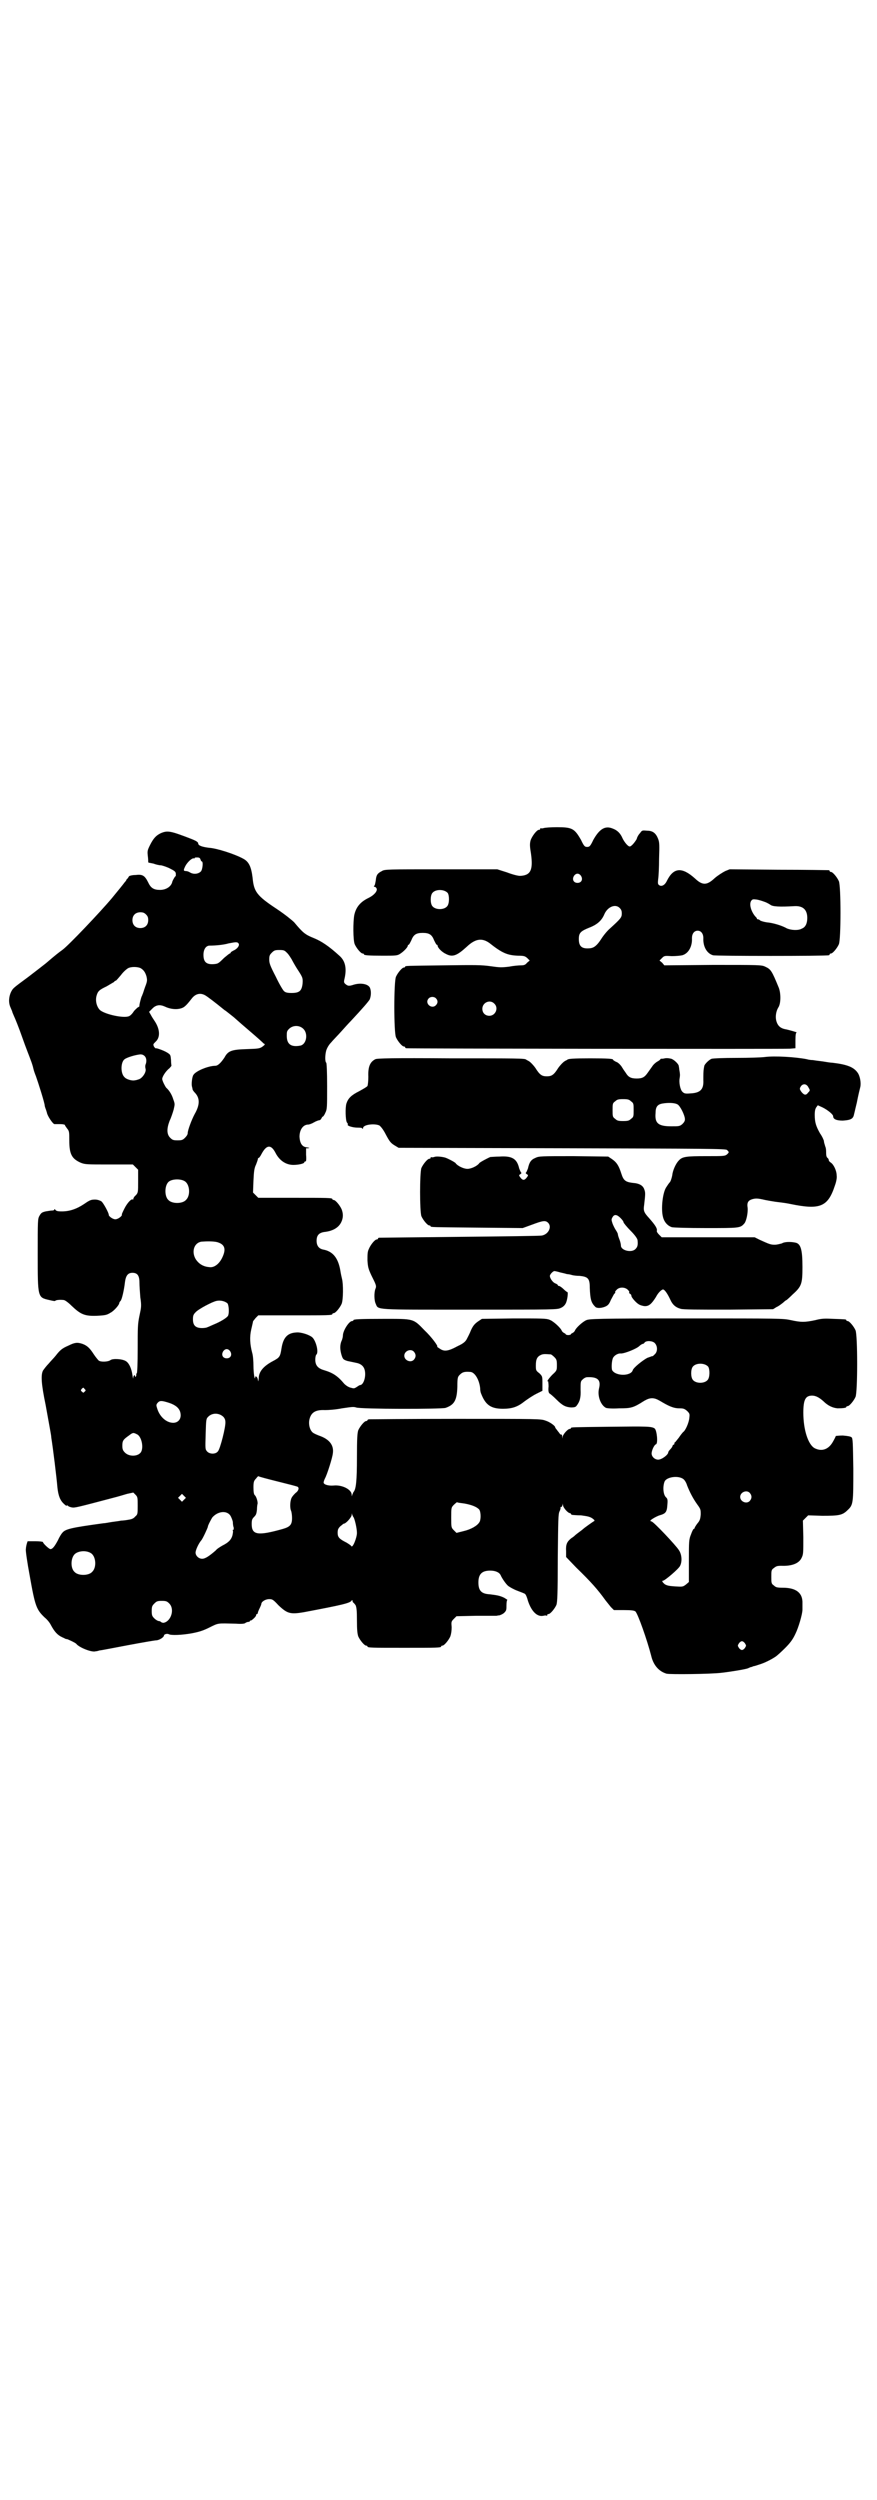 <?xml version="1.0" standalone="no"?>
<!DOCTYPE svg PUBLIC "-//W3C//DTD SVG 20010904//EN"
 "http://www.w3.org/TR/2001/REC-SVG-20010904/DTD/svg10.dtd">
<svg version="1.0" xmlns="http://www.w3.org/2000/svg"
 width="1000pt" height="2850pt" viewBox="0 0 1000 2850"
 preserveAspectRatio="xMidYMid meet">
<g transform="translate(0,2850) scale(0.5,-0.5)"
fill="#000000" stroke="none">
<path d="M1240 3812 c-3 -1 -6 -1 -7 0 0 0 -1 0 -1 -2 0 -1 -1 -2 -3 -2 -5 0
-16 -15 -19 -24 -2 -8 -2 -13 1 -31 5 -37 -1 -49 -25 -50 -5 0 -17 3 -30 8
l-22 7 -128 0 c-122 0 -129 0 -135 -4 -10 -5 -13 -9 -14 -21 -1 -6 -2 -11 -3
-12 -2 -2 -2 -3 1 -3 1 0 3 -2 4 -4 2 -6 -6 -15 -18 -21 -19 -9 -29 -21 -33
-39 -3 -15 -3 -58 1 -67 4 -9 14 -21 18 -21 2 0 3 -1 3 -2 0 -2 10 -3 43 -3
28 0 33 0 39 4 8 5 18 15 18 19 0 1 1 2 2 2 1 0 3 4 6 10 5 13 11 17 26 17 15
0 21 -4 26 -17 3 -6 5 -10 6 -10 1 0 2 -1 2 -2 0 -5 10 -15 19 -19 15 -8 25
-4 47 16 20 19 35 21 52 9 29 -23 41 -28 65 -29 14 0 16 -1 21 -5 l6 -6 -6 -5
c-4 -5 -7 -6 -14 -6 -5 0 -17 -1 -27 -3 -17 -2 -21 -2 -42 1 -21 3 -35 3 -107
2 -86 -1 -88 -1 -88 -3 0 -1 -1 -2 -3 -2 -4 0 -14 -12 -18 -21 -5 -11 -5 -127
0 -138 4 -9 14 -21 18 -21 2 0 3 -1 3 -2 0 -1 1 -2 3 -2 4 -1 862 -2 875 -1
l12 1 0 18 c0 13 1 18 3 18 2 0 -15 5 -24 7 -13 2 -20 8 -23 21 -2 9 0 21 5
29 6 9 6 32 1 45 -16 39 -18 42 -31 48 -8 4 -14 4 -119 4 l-111 -1 -5 6 -6 5
6 6 c5 5 6 5 22 4 9 0 20 1 24 2 14 4 23 20 22 39 0 10 5 17 13 17 8 0 13 -7
13 -17 -1 -19 8 -35 22 -39 6 -2 256 -2 264 0 1 0 2 1 2 2 0 1 1 2 3 2 4 0 14
12 18 21 5 11 5 133 0 144 -4 9 -14 21 -18 21 -2 0 -3 1 -3 2 0 1 -1 2 -2 2
-2 0 -53 1 -114 1 l-112 1 -10 -4 c-6 -3 -17 -10 -24 -16 -18 -17 -28 -17 -45
-1 -30 27 -49 25 -64 -5 -5 -11 -13 -14 -18 -10 -3 2 -3 5 -2 14 1 6 2 27 2
46 1 31 1 37 -2 45 -5 13 -12 19 -25 19 -11 1 -12 1 -16 -5 -3 -3 -7 -9 -8
-14 -4 -7 -12 -17 -16 -17 -4 0 -12 10 -16 18 -5 12 -12 19 -23 23 -17 7 -30
-1 -44 -26 -7 -15 -9 -16 -14 -16 -5 0 -7 1 -14 16 -15 26 -20 29 -55 29 -14
0 -27 -1 -30 -2z m85 -109 c5 -8 1 -16 -8 -16 -9 0 -13 8 -8 16 2 3 5 5 8 5 3
0 6 -2 8 -5z m-304 -39 c4 -6 4 -24 -1 -30 -7 -9 -27 -9 -34 0 -5 6 -5 24 0
30 7 9 27 9 35 0z m722 -20 c4 -1 11 -5 14 -7 5 -4 20 -5 55 -3 19 1 29 -8 29
-27 0 -12 -4 -21 -12 -24 -8 -5 -24 -4 -34 0 -12 7 -33 13 -46 14 -7 1 -13 3
-15 4 -2 2 -4 3 -6 3 -1 0 -2 1 -2 2 0 1 -2 3 -4 5 -9 11 -14 27 -9 35 3 4 4
4 13 3 5 -1 12 -3 17 -5z m-330 -14 c4 -4 5 -7 5 -13 0 -9 -3 -12 -27 -34 -6
-5 -15 -16 -20 -24 -9 -14 -16 -20 -25 -21 -19 -2 -26 4 -26 21 0 14 4 18 24
26 18 7 28 16 34 30 7 17 25 25 35 15z m-419 -206 c5 -5 5 -11 0 -16 -10 -10
-27 5 -16 16 4 4 12 4 16 0z m133 -12 c11 -10 3 -28 -11 -28 -9 0 -16 6 -16
16 0 14 17 22 27 12z"/>
<path d="M366 3800 c-10 -5 -16 -11 -24 -27 -6 -12 -6 -14 -5 -24 1 -7 1 -13
1 -14 1 -2 1 -3 2 -2 0 0 5 -1 10 -2 5 -2 13 -4 18 -4 4 -1 14 -4 21 -8 10 -5
12 -7 12 -12 0 -3 0 -5 -1 -5 -1 0 -6 -9 -7 -12 -2 -11 -14 -19 -28 -19 -14 0
-21 4 -27 17 -8 16 -13 19 -29 17 -8 0 -14 -2 -15 -3 0 -1 -2 -3 -3 -5 -2 -1
-3 -3 -3 -4 0 0 -2 -3 -4 -5 -2 -3 -15 -19 -29 -36 -26 -31 -99 -108 -113
-118 -7 -5 -15 -11 -37 -30 -5 -4 -23 -18 -40 -31 -38 -28 -35 -26 -40 -35 -5
-11 -6 -24 -1 -35 2 -5 4 -9 4 -10 0 -1 2 -5 4 -10 2 -4 11 -26 19 -49 8 -23
17 -45 19 -51 2 -5 5 -14 6 -19 1 -5 4 -13 6 -18 5 -14 20 -61 20 -67 0 -1 1
-4 2 -7 1 -2 2 -6 3 -9 1 -7 13 -25 17 -26 2 0 8 0 14 0 5 0 10 -1 10 -2 0 -1
2 -4 5 -8 5 -6 5 -8 5 -27 0 -32 6 -42 26 -51 10 -4 14 -4 65 -4 l54 0 6 -6 6
-6 0 -26 c0 -25 0 -26 -5 -32 -4 -3 -6 -7 -6 -9 0 -1 -1 -2 -1 -1 -3 3 -13 -8
-19 -20 -4 -8 -7 -14 -6 -15 0 -3 -9 -10 -15 -10 -6 0 -15 7 -15 10 1 3 -13
29 -17 31 -3 2 -9 4 -14 4 -9 0 -12 -1 -25 -10 -18 -12 -34 -17 -51 -17 -10 0
-13 1 -15 4 -1 1 -2 2 -2 1 0 -2 -2 -3 -5 -3 -3 0 -9 -1 -15 -2 -8 -2 -10 -3
-14 -10 -4 -7 -4 -10 -4 -88 0 -99 0 -98 26 -104 8 -2 14 -3 14 -2 1 2 10 3
19 2 3 0 11 -6 18 -13 21 -20 30 -24 58 -23 20 1 23 2 31 7 8 4 20 18 20 22 0
1 1 3 3 5 3 3 8 25 10 43 2 15 7 21 17 21 11 0 16 -6 16 -22 0 -7 1 -22 2 -34
3 -20 2 -23 -2 -42 -4 -19 -4 -27 -4 -75 0 -35 -1 -55 -2 -56 -1 -1 -2 -2 -1
-3 0 -1 0 -2 -1 -4 -1 -2 -2 -2 -2 0 0 5 -4 2 -4 -3 0 -4 -1 -1 -2 6 -2 14 -7
26 -14 31 -8 6 -31 7 -36 3 -5 -4 -22 -5 -27 -1 -2 2 -7 8 -11 14 -9 14 -15
20 -26 24 -12 4 -18 3 -32 -4 -14 -6 -19 -10 -29 -23 -4 -5 -11 -12 -16 -18
-5 -5 -11 -13 -13 -16 -5 -10 -4 -30 6 -78 10 -55 9 -50 11 -61 1 -5 2 -12 2
-14 4 -25 12 -90 14 -114 2 -18 6 -29 15 -37 3 -3 6 -5 6 -4 0 1 1 1 3 0 1 -2
5 -3 9 -4 7 -1 11 0 98 23 8 2 21 6 28 8 l14 3 5 -5 c5 -5 5 -7 5 -25 0 -19 0
-20 -6 -25 -3 -4 -8 -6 -15 -7 -5 -1 -13 -2 -17 -2 -4 -1 -13 -2 -20 -3 -7 -1
-16 -3 -20 -3 -73 -10 -87 -13 -94 -22 -2 -2 -7 -10 -10 -17 -7 -13 -12 -20
-17 -20 -3 0 -17 13 -17 16 0 1 -8 2 -18 2 l-17 0 -2 -6 c-1 -4 -2 -9 -2 -12
-1 -2 3 -30 9 -62 12 -68 15 -76 34 -94 5 -4 11 -11 14 -17 8 -15 15 -23 26
-28 5 -2 9 -5 10 -4 2 0 21 -9 22 -11 6 -8 35 -20 44 -17 2 0 6 1 9 2 3 0 33
6 65 12 32 6 61 11 64 11 6 0 17 6 18 11 0 3 7 5 11 3 5 -3 30 -2 52 2 16 3
26 6 40 13 22 11 18 10 61 9 14 -1 21 0 22 2 2 1 4 2 6 2 2 0 4 1 4 2 0 2 1 2
1 1 2 -1 13 9 13 12 0 2 1 3 2 3 1 0 2 1 2 3 0 1 2 6 4 10 2 4 4 9 4 10 0 5 9
11 18 11 7 0 9 -1 21 -14 20 -19 27 -21 57 -16 90 17 107 21 110 27 1 1 2 1 2
-1 0 -2 1 -4 2 -4 0 0 3 -3 5 -6 2 -5 3 -11 3 -35 0 -21 1 -30 3 -36 4 -9 14
-21 18 -21 2 0 3 -1 3 -2 0 -3 11 -3 84 -3 73 0 84 0 84 3 0 1 1 2 3 2 4 0 14
12 18 21 2 6 3 13 3 21 -1 12 -1 13 5 19 l6 6 45 1 c25 0 45 0 46 0 1 0 4 1 7
1 3 1 8 3 11 6 5 5 5 7 5 17 0 7 1 12 2 12 1 0 -2 2 -7 5 -10 5 -17 6 -33 8
-19 1 -26 8 -26 27 0 19 8 27 27 27 12 0 21 -4 24 -11 2 -5 11 -19 17 -24 4
-3 13 -8 21 -11 8 -3 16 -6 17 -7 2 -1 5 -8 7 -16 8 -24 21 -37 35 -34 4 1 7
1 8 0 1 0 1 0 1 2 0 1 1 2 3 2 4 0 14 12 18 21 2 7 3 23 3 107 1 87 1 100 4
106 2 4 3 8 2 9 0 0 0 1 2 1 1 0 2 2 3 5 0 4 0 4 1 -1 0 -5 11 -18 16 -18 1 0
2 -1 2 -2 0 -1 1 -1 3 -2 1 0 10 -1 20 -1 15 -2 20 -3 26 -7 4 -3 6 -5 4 -6
-2 -1 -22 -15 -25 -18 -1 -1 -5 -4 -9 -7 -4 -3 -8 -6 -9 -7 -1 -1 -4 -4 -9 -7
-10 -8 -13 -14 -12 -30 l0 -13 23 -24 c34 -33 49 -50 67 -75 3 -4 9 -11 12
-15 l7 -7 23 0 c18 0 23 -1 26 -3 6 -6 27 -66 36 -101 5 -22 18 -36 35 -41 8
-2 101 -1 125 2 26 3 54 8 60 10 2 1 5 2 7 3 2 0 4 1 6 2 2 0 8 2 14 4 10 3
25 10 37 18 3 2 13 11 21 19 12 12 18 20 24 33 7 14 16 45 16 55 0 2 0 8 0 14
1 24 -14 36 -45 36 -13 0 -16 1 -20 5 -6 4 -6 6 -6 20 0 14 0 16 6 20 5 4 7 5
17 5 23 -1 40 5 46 18 4 8 4 11 4 47 l-1 38 6 6 6 6 32 -1 c38 0 46 1 58 13
13 12 13 16 13 94 -1 60 -1 69 -4 72 -3 2 -8 3 -20 4 -9 0 -16 -1 -16 -1 0 -1
-3 -7 -7 -14 -10 -17 -25 -22 -41 -14 -15 8 -26 42 -26 81 0 30 5 39 20 39 8
0 16 -4 26 -13 10 -10 21 -15 32 -16 12 0 20 1 20 3 0 1 1 2 3 2 4 0 14 12 18
21 5 11 5 141 0 152 -4 9 -14 21 -18 21 -2 0 -3 1 -3 2 0 2 -1 2 -29 3 -20 1
-27 1 -42 -3 -24 -5 -32 -5 -55 0 -18 4 -25 4 -239 4 -206 0 -221 -1 -228 -4
-9 -4 -24 -18 -26 -24 -1 -2 -3 -4 -5 -5 -2 -1 -4 -2 -4 -3 0 -1 -3 -2 -6 -2
-3 0 -6 1 -6 2 0 1 -2 2 -4 3 -2 1 -4 3 -5 5 -2 6 -19 22 -28 25 -7 3 -18 3
-81 3 l-73 -1 -9 -6 c-7 -5 -11 -9 -16 -20 -3 -8 -8 -17 -10 -21 -3 -5 -7 -9
-20 -15 -22 -12 -31 -13 -41 -6 -5 3 -7 5 -6 5 3 0 -13 22 -29 37 -26 27 -24
26 -93 26 -58 0 -69 -1 -69 -3 0 -1 -1 -2 -3 -2 -7 0 -21 -22 -21 -33 0 -2 -1
-8 -3 -12 -4 -9 -4 -20 0 -33 3 -9 4 -10 13 -13 5 -1 14 -3 19 -4 12 -2 19 -8
21 -18 3 -14 -3 -33 -11 -33 -1 0 -4 -2 -7 -4 -6 -4 -7 -4 -14 -2 -5 1 -11 5
-15 9 -15 18 -26 25 -46 31 -14 4 -20 11 -20 24 0 5 1 11 3 12 5 7 -2 32 -10
39 -7 6 -26 12 -36 11 -20 -1 -30 -11 -34 -36 -3 -19 -4 -21 -19 -29 -23 -12
-33 -25 -33 -40 -1 -8 -1 -8 -2 -2 -1 6 -6 9 -6 5 -1 -10 -4 10 -4 26 0 10 -1
24 -3 30 -5 19 -6 36 -2 53 2 9 4 17 4 18 0 1 3 4 6 8 l6 6 79 0 c79 0 90 0
90 3 0 1 1 2 3 2 4 0 14 12 18 21 4 9 4 46 1 57 -1 4 -3 13 -4 20 -5 28 -17
43 -39 47 -10 2 -15 9 -15 20 0 12 5 18 17 20 20 2 33 10 39 22 5 10 5 20 1
30 -4 9 -14 21 -18 21 -2 0 -3 1 -3 2 0 3 -11 3 -90 3 l-79 0 -6 6 -6 6 1 27
c1 22 2 29 6 37 2 5 4 11 4 12 0 2 1 3 2 3 1 0 4 4 7 10 11 20 21 21 31 2 9
-18 24 -28 41 -28 12 0 25 3 25 6 0 1 1 2 3 2 1 0 2 4 1 15 l0 15 5 0 c4 1 3
1 -3 2 -11 1 -16 9 -17 24 0 16 8 28 20 28 2 0 8 2 13 5 5 3 11 5 13 5 1 0 3
2 4 4 1 2 2 4 3 4 1 0 4 4 6 9 4 8 4 12 4 61 0 32 -1 52 -2 53 -3 2 -3 17 0
28 2 6 6 13 11 18 4 5 15 16 23 25 8 9 18 20 22 24 28 30 39 43 43 49 3 7 4
18 1 26 -3 9 -20 13 -37 8 -12 -4 -14 -3 -20 2 -3 3 -3 5 -1 13 5 23 1 39 -11
50 -25 23 -42 34 -59 41 -20 8 -25 12 -45 36 -5 5 -21 18 -39 30 -47 31 -53
40 -56 72 -3 24 -8 36 -21 43 -20 11 -61 24 -78 25 -16 2 -25 5 -25 10 0 3 -5
6 -15 10 -49 19 -55 20 -71 13z m91 -59 c1 -3 2 -5 3 -5 4 0 2 -19 -2 -23 -6
-6 -17 -7 -25 -2 -3 2 -7 3 -9 3 -6 0 -6 2 -1 12 5 9 15 18 19 17 1 -1 2 0 2
1 0 1 3 1 6 1 4 0 6 -1 7 -4z m-124 -126 c4 -4 5 -7 5 -13 0 -11 -7 -18 -18
-18 -11 0 -18 7 -18 18 0 11 7 18 18 18 6 0 9 -1 13 -5z m211 -66 c3 -4 -2
-12 -11 -16 -4 -2 -7 -4 -7 -5 0 -1 -1 -2 -2 -2 -1 0 -7 -5 -13 -10 -13 -13
-14 -13 -21 -14 -19 -2 -26 4 -26 21 0 13 6 21 14 21 15 0 33 2 43 5 16 3 20
4 23 0z m111 -22 c4 -4 8 -11 10 -14 2 -4 7 -13 12 -21 13 -20 14 -21 13 -35
-2 -16 -7 -21 -25 -21 -9 0 -14 1 -17 4 -2 1 -11 16 -19 33 -13 25 -15 31 -15
39 0 9 1 11 6 16 5 5 7 6 17 6 11 0 12 -1 18 -7z m-335 -34 c7 -4 11 -9 14
-19 2 -9 2 -11 -3 -24 -3 -8 -5 -16 -6 -17 0 -1 -1 -3 -2 -5 -2 -5 -6 -21 -5
-22 0 -1 -2 -2 -4 -3 -1 -1 -6 -5 -9 -9 -3 -5 -8 -10 -11 -11 -12 -5 -54 4
-66 14 -7 7 -11 20 -8 32 3 11 6 14 23 22 7 4 15 9 17 10 1 2 3 3 4 3 1 0 6 6
12 13 5 7 13 14 17 16 7 3 19 3 27 0z m149 -63 c5 -3 21 -15 43 -33 2 -1 7 -5
12 -9 5 -4 9 -7 10 -8 1 -1 8 -7 17 -15 20 -17 43 -37 47 -41 2 -2 4 -4 5 -4
2 -1 0 -3 -4 -6 -7 -5 -10 -5 -37 -6 -34 -1 -42 -4 -50 -19 -8 -12 -15 -19
-21 -19 -16 0 -45 -12 -50 -21 -3 -4 -5 -22 -3 -27 0 -1 1 -3 1 -5 0 -2 3 -6
6 -9 11 -12 11 -27 -1 -48 -7 -13 -16 -37 -16 -44 0 -3 -3 -7 -6 -10 -5 -5 -7
-6 -17 -6 -10 0 -12 1 -17 6 -8 8 -8 21 -1 39 3 6 7 18 9 25 3 13 3 13 -1 24
-3 10 -9 20 -16 26 -3 4 -8 14 -9 19 -1 5 8 19 16 25 3 3 5 6 5 6 0 1 -1 6 -1
13 -1 11 -1 12 -7 16 -7 5 -24 11 -27 11 -1 -1 -3 1 -5 4 -2 5 -2 5 4 11 11
10 10 29 -3 48 -2 3 -6 9 -8 13 l-4 7 8 8 c8 8 17 9 28 4 10 -5 23 -7 33 -5
10 2 14 5 28 23 9 12 21 14 32 7z m223 -76 c11 -11 7 -35 -7 -38 -21 -4 -31 3
-31 22 0 9 0 11 5 16 9 9 24 9 33 0z m-362 -62 c4 -4 5 -12 2 -19 -1 -2 -1 -7
0 -10 2 -8 -8 -22 -16 -24 -3 -1 -6 -2 -8 -2 -6 -2 -20 2 -24 7 -9 8 -9 32 -1
40 5 5 26 11 37 12 4 0 7 -1 10 -4z m91 -285 c12 -7 14 -33 3 -43 -8 -9 -32
-9 -40 0 -9 8 -9 32 0 41 7 7 27 8 37 2z m74 -139 c18 -5 21 -16 12 -35 -7
-15 -19 -24 -30 -22 -13 1 -23 7 -30 17 -11 17 -5 38 12 41 13 1 28 1 36 -1z
m24 -140 c3 -5 4 -22 1 -28 -3 -5 -18 -14 -33 -20 -7 -3 -13 -6 -14 -6 -1 -1
-7 -2 -12 -2 -15 0 -21 6 -21 20 0 8 1 11 6 16 6 7 38 24 48 26 9 2 20 -1 25
-6z m974 -90 c7 -7 7 -20 0 -26 -3 -3 -5 -5 -6 -4 0 0 -5 -2 -11 -4 -11 -6
-31 -22 -33 -28 -4 -14 -39 -14 -47 0 -2 5 -1 22 2 28 3 6 12 11 18 10 9 0 36
11 42 17 3 3 7 5 8 5 1 0 3 1 4 3 4 5 18 4 23 -1z m-968 -19 c5 -8 1 -16 -8
-16 -9 0 -13 8 -8 16 2 3 5 5 8 5 3 0 6 -2 8 -5z m419 -1 c5 -6 5 -12 0 -18
-7 -8 -22 -2 -22 9 0 11 15 17 22 9z m312 -6 c1 0 5 -3 8 -6 5 -5 6 -7 6 -18
0 -12 0 -13 -10 -22 -8 -8 -15 -18 -10 -15 0 0 1 -5 1 -12 -1 -10 0 -14 2 -16
2 -1 9 -7 16 -14 14 -14 21 -17 33 -18 8 0 11 1 13 4 7 9 10 18 9 37 0 17 0
19 5 23 3 3 7 5 10 5 24 1 32 -6 27 -26 -4 -17 4 -38 16 -44 3 -1 14 -2 30 -1
27 0 32 1 57 17 7 4 12 6 18 6 6 0 11 -2 18 -6 20 -12 31 -17 44 -17 10 0 12
-1 18 -6 6 -6 6 -7 5 -16 -1 -11 -9 -29 -14 -32 -2 -2 -6 -7 -10 -13 -4 -5 -8
-10 -8 -10 -1 0 -2 -1 -2 -3 0 -2 -1 -3 -2 -3 -1 0 -2 -1 -2 -2 0 -1 -2 -5 -5
-8 -3 -3 -5 -6 -5 -7 0 -6 -15 -17 -23 -17 -8 0 -15 7 -15 14 0 7 6 20 10 21
5 2 2 32 -3 36 -7 5 -17 5 -103 4 -86 -1 -88 -1 -88 -3 0 -1 -1 -2 -3 -2 -4 0
-15 -12 -16 -18 0 -5 0 -5 -1 1 0 3 -1 5 -2 4 -1 0 -3 1 -4 3 -2 3 -5 6 -6 8
-2 2 -4 5 -4 6 0 3 -12 12 -22 15 -11 4 -14 4 -205 4 -107 0 -196 -1 -197 -1
-2 0 -4 -1 -4 -2 0 -1 -1 -2 -3 -2 -4 0 -14 -12 -18 -21 -2 -6 -3 -17 -3 -62
0 -53 -2 -73 -8 -79 -1 -2 -2 -5 -3 -7 0 -3 -1 -3 -1 1 0 12 -22 23 -41 21
-12 -1 -23 2 -23 7 0 1 1 5 3 9 5 9 17 47 18 57 3 19 -8 33 -32 41 -5 2 -12 5
-14 7 -7 6 -10 20 -7 31 4 15 14 21 35 20 8 0 24 1 39 4 21 3 26 4 32 2 10 -4
194 -4 204 -1 20 7 26 17 27 48 0 22 1 23 6 28 6 6 11 7 24 6 10 -1 20 -18 22
-37 0 -5 1 -10 2 -12 10 -26 22 -35 50 -35 20 0 33 4 48 16 8 6 20 14 28 18
l14 7 0 16 c0 17 0 17 -7 24 -8 6 -8 7 -8 18 0 14 3 20 12 24 5 2 8 2 22 1z
m359 -28 c4 -6 4 -24 -1 -30 -7 -9 -27 -9 -34 0 -5 6 -5 24 0 30 7 9 27 9 35
0z m-1422 -51 c3 -3 3 -3 0 -6 -3 -3 -3 -3 -6 0 -3 2 -3 3 -1 6 4 4 4 4 7 0z
m191 -31 c19 -6 28 -15 28 -29 0 -10 -7 -17 -17 -17 -15 0 -30 13 -36 31 -3 9
-3 10 0 14 5 6 9 6 25 1z m125 -32 c3 -3 5 -7 5 -12 1 -11 -12 -62 -17 -67 -5
-7 -19 -7 -25 0 -4 5 -4 5 -3 39 1 34 1 35 6 40 9 9 24 9 34 0z m-197 -40 c10
-4 16 -28 10 -40 -6 -11 -27 -12 -37 -2 -5 5 -6 8 -6 16 0 11 2 14 15 23 9 7
10 7 18 3z m322 -108 c24 -6 44 -11 45 -12 4 -3 1 -10 -5 -14 -3 -3 -7 -7 -9
-11 -4 -8 -4 -25 -1 -30 1 -3 2 -10 2 -16 0 -15 -4 -20 -21 -25 -57 -16 -71
-14 -71 11 0 10 1 12 6 17 4 4 5 7 6 16 0 6 1 12 1 12 2 3 -2 18 -6 21 -2 2
-3 7 -3 18 0 12 1 15 6 20 3 4 5 6 6 5 1 -1 20 -6 44 -12z m924 6 c3 -2 7 -8
9 -15 6 -15 13 -29 23 -43 8 -11 8 -12 8 -23 -1 -11 -2 -14 -8 -21 -3 -4 -6
-9 -6 -10 0 -1 -1 -2 -2 -2 -1 0 -4 -6 -6 -12 -5 -12 -5 -16 -5 -61 l0 -48 -7
-6 c-7 -5 -7 -5 -25 -4 -14 1 -18 2 -23 5 -6 5 -7 8 -4 8 4 0 36 27 39 34 5
10 4 26 -3 36 -7 11 -57 64 -62 65 -4 1 -4 2 2 6 3 2 10 6 16 8 14 4 17 7 18
25 1 11 0 13 -3 16 -7 6 -8 26 -3 37 6 10 31 13 42 5z m152 -32 c5 -6 5 -12 0
-18 -7 -8 -22 -2 -22 9 0 11 15 17 22 9z m-1290 -15 l-5 -5 -4 4 -5 5 4 4 5 5
4 -4 5 -5 -4 -4z m639 -9 c17 -3 29 -8 34 -14 4 -6 4 -24 0 -29 -5 -8 -19 -16
-36 -20 l-16 -4 -6 6 c-6 6 -6 7 -6 29 0 22 0 23 6 29 3 3 7 6 7 6 1 -1 9 -2
17 -3z m-534 -27 c2 -3 5 -10 6 -15 0 -5 1 -11 2 -13 0 -3 0 -5 -1 -5 -1 0 -2
-1 -1 -2 1 -1 0 -6 -1 -11 -3 -10 -9 -16 -23 -23 -5 -3 -12 -7 -15 -11 -15
-13 -24 -19 -31 -19 -8 0 -15 7 -15 14 0 6 7 21 13 28 3 3 15 29 15 31 0 3 7
16 10 21 12 14 32 17 41 5z m281 -4 c3 -4 8 -26 8 -36 0 -11 -10 -36 -13 -30
0 1 -6 5 -11 8 -16 8 -20 12 -20 22 0 7 1 10 6 15 4 3 7 6 8 6 5 0 18 15 18
20 0 4 1 4 1 1 1 -2 2 -5 3 -6z m-599 -82 c12 -7 14 -33 3 -43 -8 -9 -32 -9
-40 0 -9 8 -9 29 -1 39 7 9 27 11 38 4z m179 -115 c13 -13 4 -41 -13 -44 -3 0
-5 1 -6 2 -1 1 -3 2 -5 2 -2 0 -7 3 -10 6 -5 5 -6 7 -6 17 0 10 1 12 6 17 5 5
7 6 17 6 10 0 12 -1 17 -6z m1313 -91 c3 -5 3 -5 0 -10 -2 -3 -5 -5 -7 -5 -2
0 -5 2 -7 5 -3 5 -3 5 0 10 2 3 5 5 7 5 2 0 5 -2 7 -5z"/>
<path d="M1744 3290 c-7 -1 -36 -2 -64 -2 -30 0 -54 -1 -57 -2 -6 -2 -17 -13
-17 -17 0 -1 -1 -4 -1 -6 -1 -5 -1 -13 -1 -26 1 -21 -7 -29 -30 -30 -12 -1
-14 0 -18 4 -5 5 -8 22 -6 31 1 7 1 9 -1 20 0 3 -1 6 -1 7 0 5 -11 15 -17 17
-4 1 -10 2 -15 1 -4 -1 -7 -1 -8 -1 0 1 -1 0 -2 -1 0 -1 -4 -4 -8 -6 -3 -2 -8
-6 -11 -11 -3 -4 -7 -10 -10 -14 -7 -10 -12 -13 -25 -13 -13 0 -19 3 -25 13
-3 4 -7 10 -10 15 -3 4 -8 9 -12 10 -4 2 -7 4 -7 5 0 2 -11 3 -52 3 -39 0 -50
-1 -52 -3 -1 -1 -4 -2 -7 -4 -3 -2 -9 -8 -14 -15 -10 -16 -15 -19 -26 -19 -11
0 -16 3 -26 19 -5 7 -11 13 -14 15 -3 2 -6 3 -7 4 -3 3 -19 3 -174 3 -130 1
-167 0 -170 -2 -12 -6 -17 -17 -16 -40 0 -9 -1 -19 -2 -21 -1 -2 -10 -7 -19
-12 -18 -9 -25 -16 -29 -28 -3 -10 -2 -38 1 -43 2 -2 3 -5 2 -5 -2 -3 12 -7
22 -7 5 0 11 0 11 -2 1 -1 2 -1 2 1 0 8 26 11 37 6 3 -2 9 -9 15 -21 8 -15 11
-19 19 -24 l10 -6 373 -1 c328 -1 374 -1 376 -4 5 -5 5 -5 0 -10 -5 -4 -8 -4
-47 -4 -46 0 -55 -1 -63 -10 -7 -7 -14 -23 -15 -34 -1 -5 -3 -12 -5 -15 -3 -3
-6 -8 -8 -11 -9 -12 -13 -51 -8 -69 3 -12 11 -20 20 -23 4 -1 36 -2 79 -2 75
0 77 0 86 10 5 5 9 25 8 36 -2 12 1 17 11 20 8 2 12 2 29 -2 5 -1 16 -3 23 -4
25 -3 29 -4 34 -5 68 -14 86 -7 102 42 3 8 5 18 4 23 0 11 -7 25 -13 29 -3 2
-5 4 -5 6 0 1 -1 4 -3 5 -2 2 -3 5 -3 11 0 4 0 11 -2 15 -1 4 -3 9 -3 12 0 2
-4 11 -9 18 -9 16 -12 25 -12 42 0 9 1 14 4 18 l3 4 11 -5 c12 -6 24 -16 24
-20 0 -7 8 -10 22 -10 15 1 21 3 24 9 1 1 4 16 8 32 3 16 7 32 8 36 2 10 -1
25 -6 32 -9 13 -24 19 -58 23 -5 0 -15 2 -22 3 -7 1 -17 2 -22 3 -5 0 -11 1
-14 2 -25 5 -73 8 -96 5z m100 -70 c4 -6 3 -7 -1 -11 -5 -7 -9 -6 -15 1 -5 7
-5 8 -1 14 5 6 13 5 17 -4z m-405 -31 c6 -4 6 -6 6 -20 0 -14 0 -16 -6 -20 -4
-4 -7 -5 -18 -5 -11 0 -14 1 -18 5 -6 4 -6 6 -6 20 0 14 0 16 6 20 4 4 7 5 18
5 11 0 14 -1 18 -5z m106 -7 c6 -3 17 -25 17 -34 0 -4 -2 -7 -6 -11 -6 -5 -8
-5 -25 -5 -30 0 -38 7 -36 30 0 14 4 20 16 22 12 2 27 2 34 -2z"/>
<path d="M990 3062 c-3 -1 -6 -1 -7 0 0 0 -1 0 -1 -2 0 -1 -1 -2 -3 -2 -4 0
-14 -12 -18 -21 -4 -11 -4 -99 0 -110 4 -9 14 -21 18 -21 2 0 3 -1 3 -2 0 -2
2 -2 107 -3 l103 -1 22 8 c24 9 30 10 36 4 9 -9 1 -26 -14 -29 -4 -1 -88 -2
-188 -3 -100 -1 -182 -2 -183 -2 -2 0 -3 -1 -3 -2 0 -1 -1 -2 -3 -2 -4 0 -14
-12 -18 -22 -3 -6 -3 -12 -3 -26 1 -15 2 -19 9 -34 11 -22 12 -24 9 -31 -3 -8
-3 -26 1 -34 6 -14 -4 -13 215 -13 194 0 199 0 207 4 5 2 9 6 11 10 4 7 6 26
4 26 -1 0 -5 3 -9 7 -4 4 -9 7 -10 7 -2 0 -3 1 -3 2 0 1 -3 3 -6 4 -5 2 -12
11 -12 17 0 3 6 10 10 11 1 0 7 -1 13 -3 5 -1 13 -3 16 -4 3 0 8 -1 11 -2 3
-1 11 -2 18 -2 19 -2 23 -6 23 -27 1 -26 3 -34 12 -43 3 -4 12 -4 21 -1 8 3
11 6 15 16 2 4 5 9 7 13 3 3 4 5 3 5 -1 0 0 2 3 5 6 7 19 7 26 0 2 -2 4 -5 3
-5 -1 -1 0 -3 2 -4 2 -1 3 -3 3 -5 0 -3 10 -15 17 -19 3 -2 10 -4 14 -4 9 0
15 5 25 21 5 10 13 17 16 17 4 0 11 -11 17 -24 5 -11 12 -17 23 -20 5 -2 41
-2 109 -2 l102 1 8 5 c5 2 11 7 15 10 3 3 7 6 8 6 0 0 7 6 14 13 20 18 22 24
22 62 0 41 -4 54 -17 56 -10 2 -24 2 -30 -2 -4 -1 -11 -3 -16 -3 -9 0 -12 1
-34 11 l-12 6 -106 0 -106 0 -6 6 c-3 3 -6 7 -5 9 1 5 -3 12 -18 29 -12 13
-13 17 -11 30 3 26 3 28 0 36 -3 8 -11 13 -26 14 -16 2 -21 5 -26 21 -6 19
-11 26 -21 33 l-9 6 -79 1 c-74 0 -79 0 -87 -4 -10 -4 -14 -10 -17 -24 -2 -5
-4 -10 -5 -10 -1 0 0 -1 2 -3 4 -2 4 -3 0 -8 -2 -3 -5 -5 -7 -5 -2 0 -5 2 -7
5 -4 5 -4 6 0 8 2 2 3 3 2 3 -1 0 -3 5 -5 10 -5 22 -16 29 -45 27 -10 0 -19
-1 -21 -1 -5 -2 -24 -12 -25 -14 -4 -6 -18 -13 -27 -13 -9 0 -23 7 -27 13 -1
2 -20 12 -25 13 -8 2 -20 3 -24 1z m425 -139 c4 -4 7 -8 7 -10 0 -1 7 -10 16
-19 11 -11 16 -19 16 -22 1 -11 0 -15 -5 -20 -9 -9 -33 -3 -33 8 0 2 -1 8 -3
13 -2 5 -4 11 -4 13 0 2 -3 7 -5 10 -2 3 -5 9 -7 14 -3 9 -3 10 0 15 4 7 10 6
18 -2z"/>
</g>
</svg>
